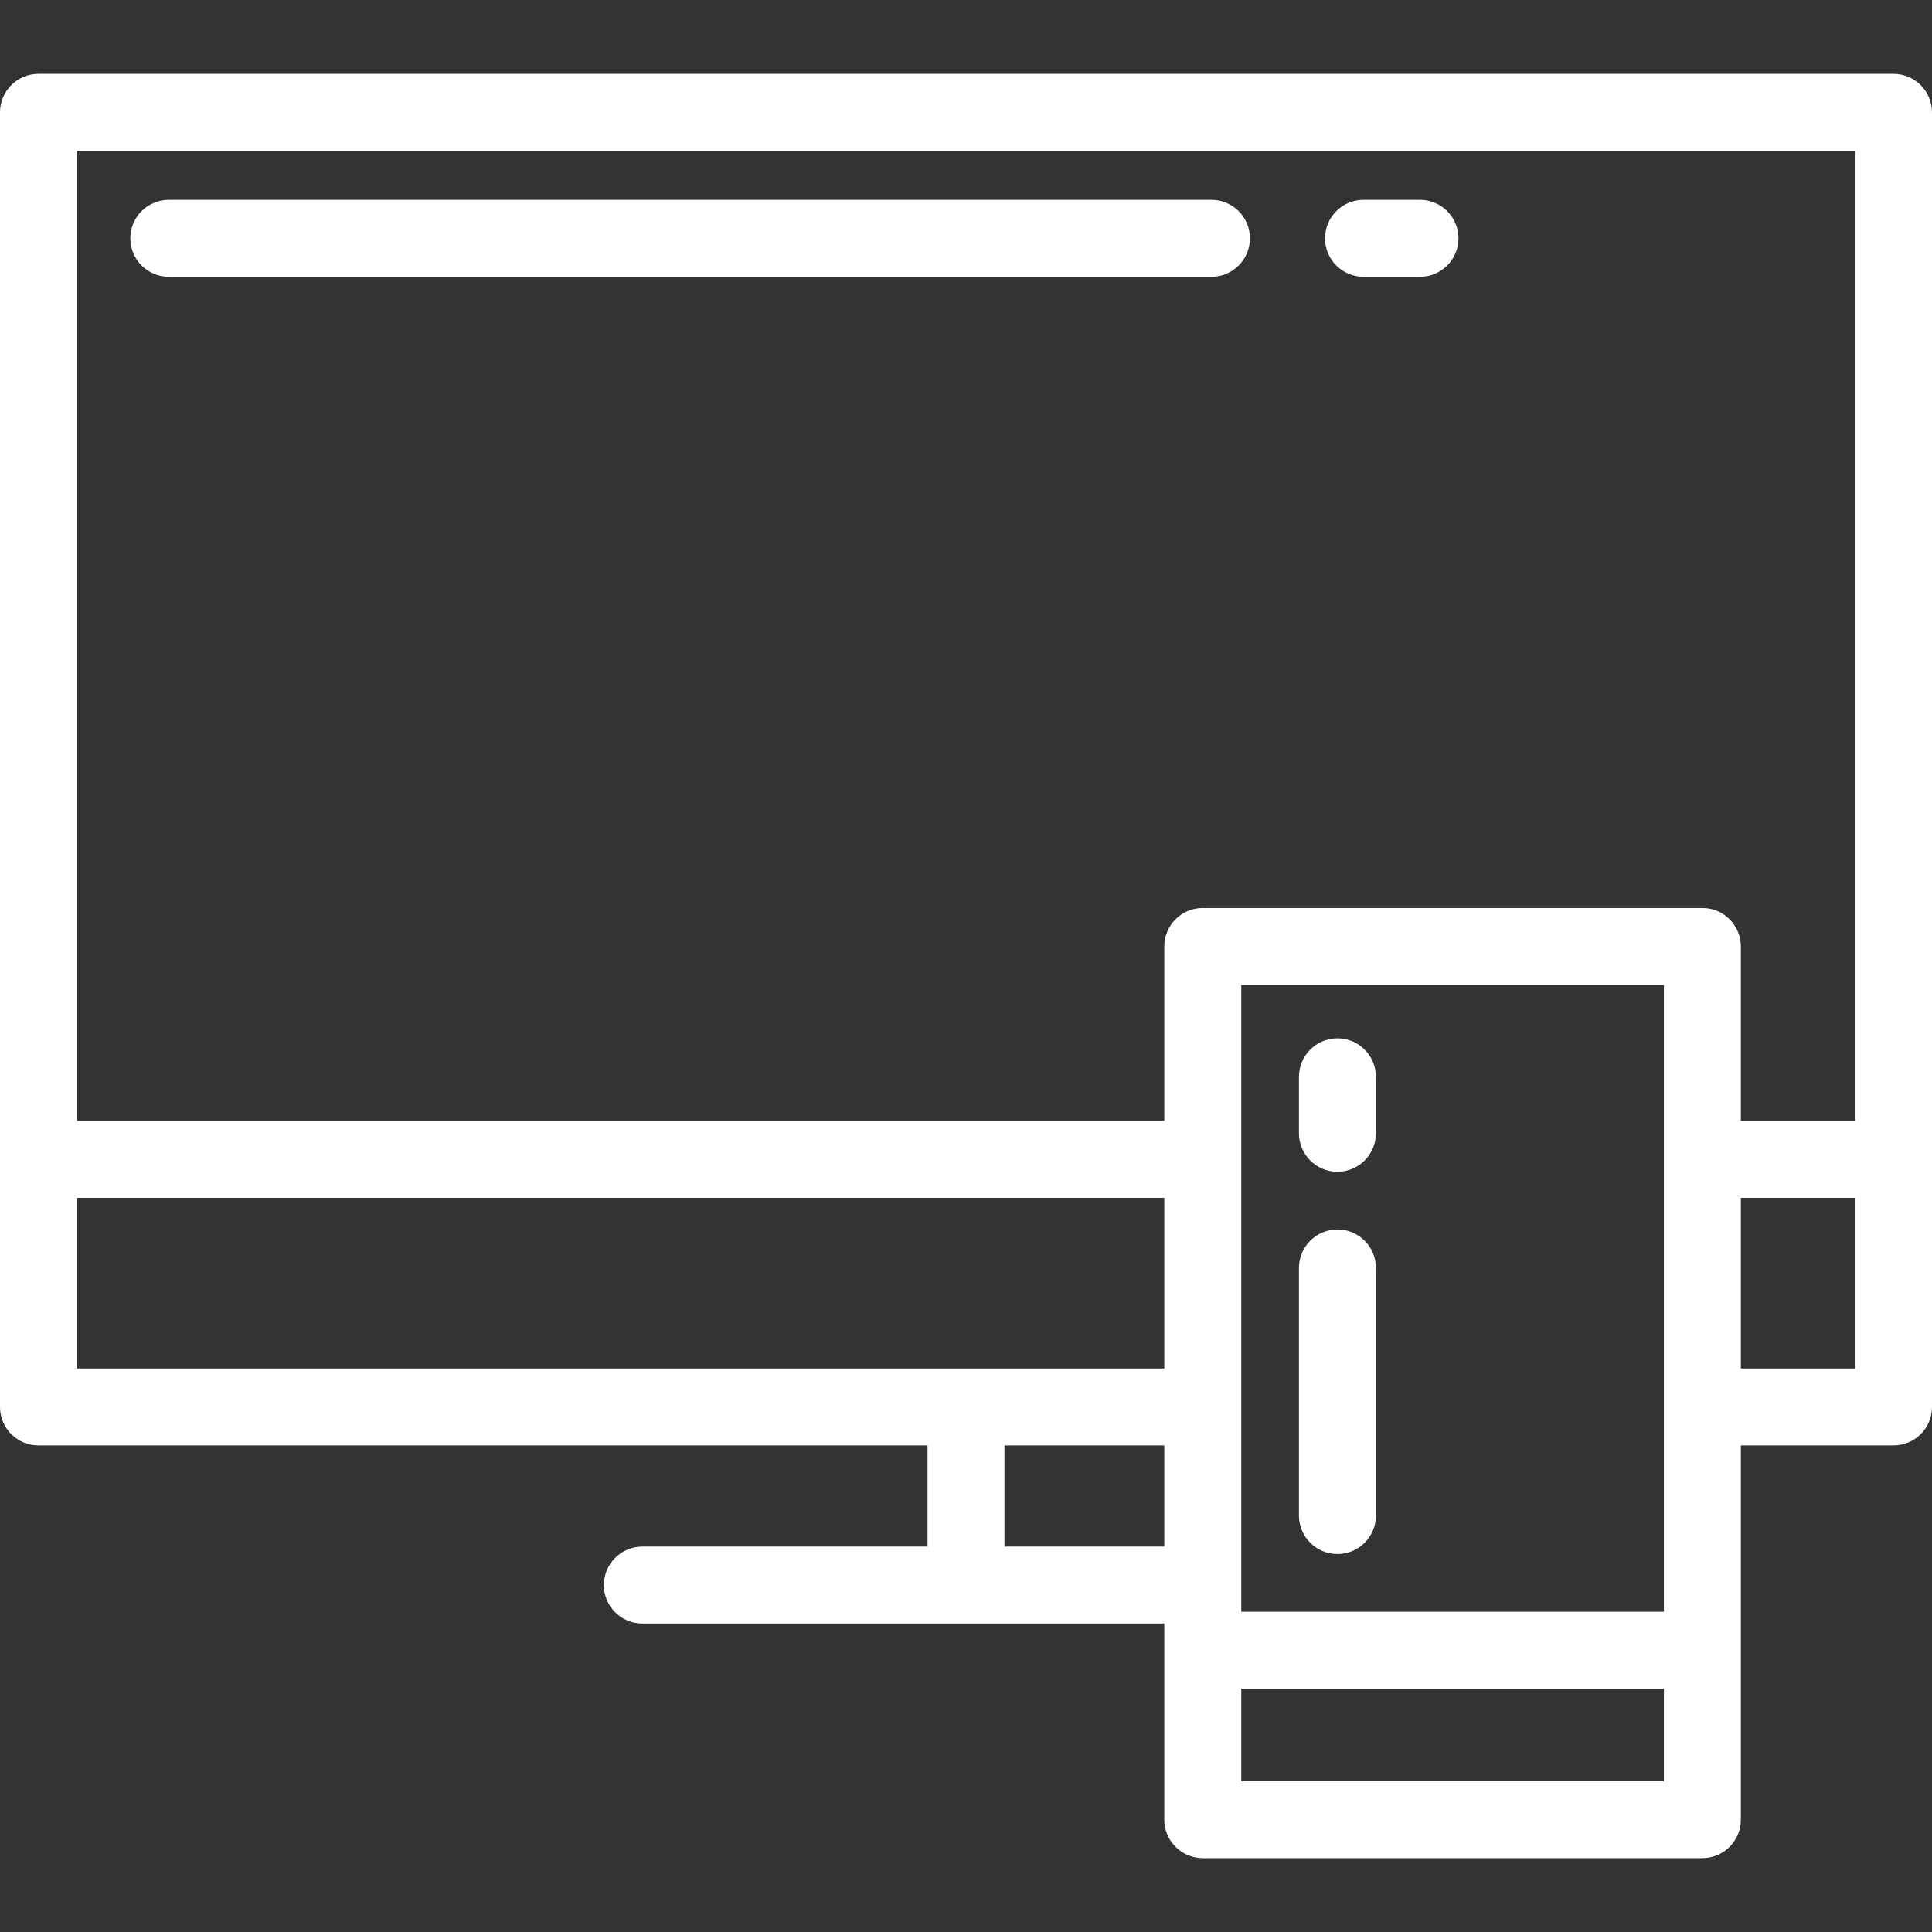 <svg width="84" height="84" viewBox="0 0 84 84" fill="none" xmlns="http://www.w3.org/2000/svg">
<rect x="0" y="0" width="84" height="84" fill="#333333" stroke="none"/>
<path d="M82.327 3.211H1.673C0.749 3.211 0 3.96 0 4.884V50.405V61.172C0 62.096 0.749 62.845 1.673 62.845H40.327V67.243H27.928C27.004 67.243 26.255 67.992 26.255 68.916C26.255 69.84 27.004 70.589 27.928 70.589H50.621V71.749V79.116C50.621 80.04 51.37 80.789 52.294 80.789H74.016C74.94 80.789 75.689 80.04 75.689 79.116V71.749V62.845H82.327C83.251 62.845 84 62.096 84 61.172V50.405V4.884C84 3.96 83.251 3.211 82.327 3.211ZM50.621 67.243H43.673V62.845H50.621V67.243ZM50.621 59.499H3.347V52.079H50.621V59.499ZM72.343 77.443H53.968V73.423H72.343V77.443V77.443ZM72.343 50.406V61.172V70.076H53.968V61.172V50.406V42.824H72.343V50.406V50.406ZM80.653 59.499H75.689V52.079H80.653V59.499ZM80.653 48.732H75.689V41.15C75.689 40.226 74.94 39.477 74.016 39.477H52.294C51.37 39.477 50.621 40.226 50.621 41.15V48.732H3.347V6.558H80.653V48.732Z" fill="white"/>
<path d="M7.34 12.035H52.672C53.596 12.035 54.345 11.286 54.345 10.362C54.345 9.438 53.596 8.689 52.672 8.689H7.34C6.416 8.689 5.666 9.438 5.666 10.362C5.666 11.286 6.416 12.035 7.34 12.035Z" fill="white"/>
<path d="M59.283 12.035H61.738C62.662 12.035 63.412 11.286 63.412 10.362C63.412 9.438 62.662 8.689 61.738 8.689H59.283C58.359 8.689 57.61 9.438 57.61 10.362C57.61 11.286 58.359 12.035 59.283 12.035Z" fill="white"/>
<path d="M58.15 67.567C59.074 67.567 59.823 66.818 59.823 65.894V55.128C59.823 54.203 59.074 53.454 58.15 53.454C57.226 53.454 56.476 54.203 56.476 55.128V65.894C56.476 66.818 57.226 67.567 58.15 67.567Z" fill="white"/>
<path d="M58.15 50.946C59.074 50.946 59.823 50.196 59.823 49.272V46.817C59.823 45.893 59.074 45.144 58.15 45.144C57.226 45.144 56.476 45.893 56.476 46.817V49.272C56.476 50.196 57.226 50.946 58.15 50.946Z" fill="white"/>
</svg>
